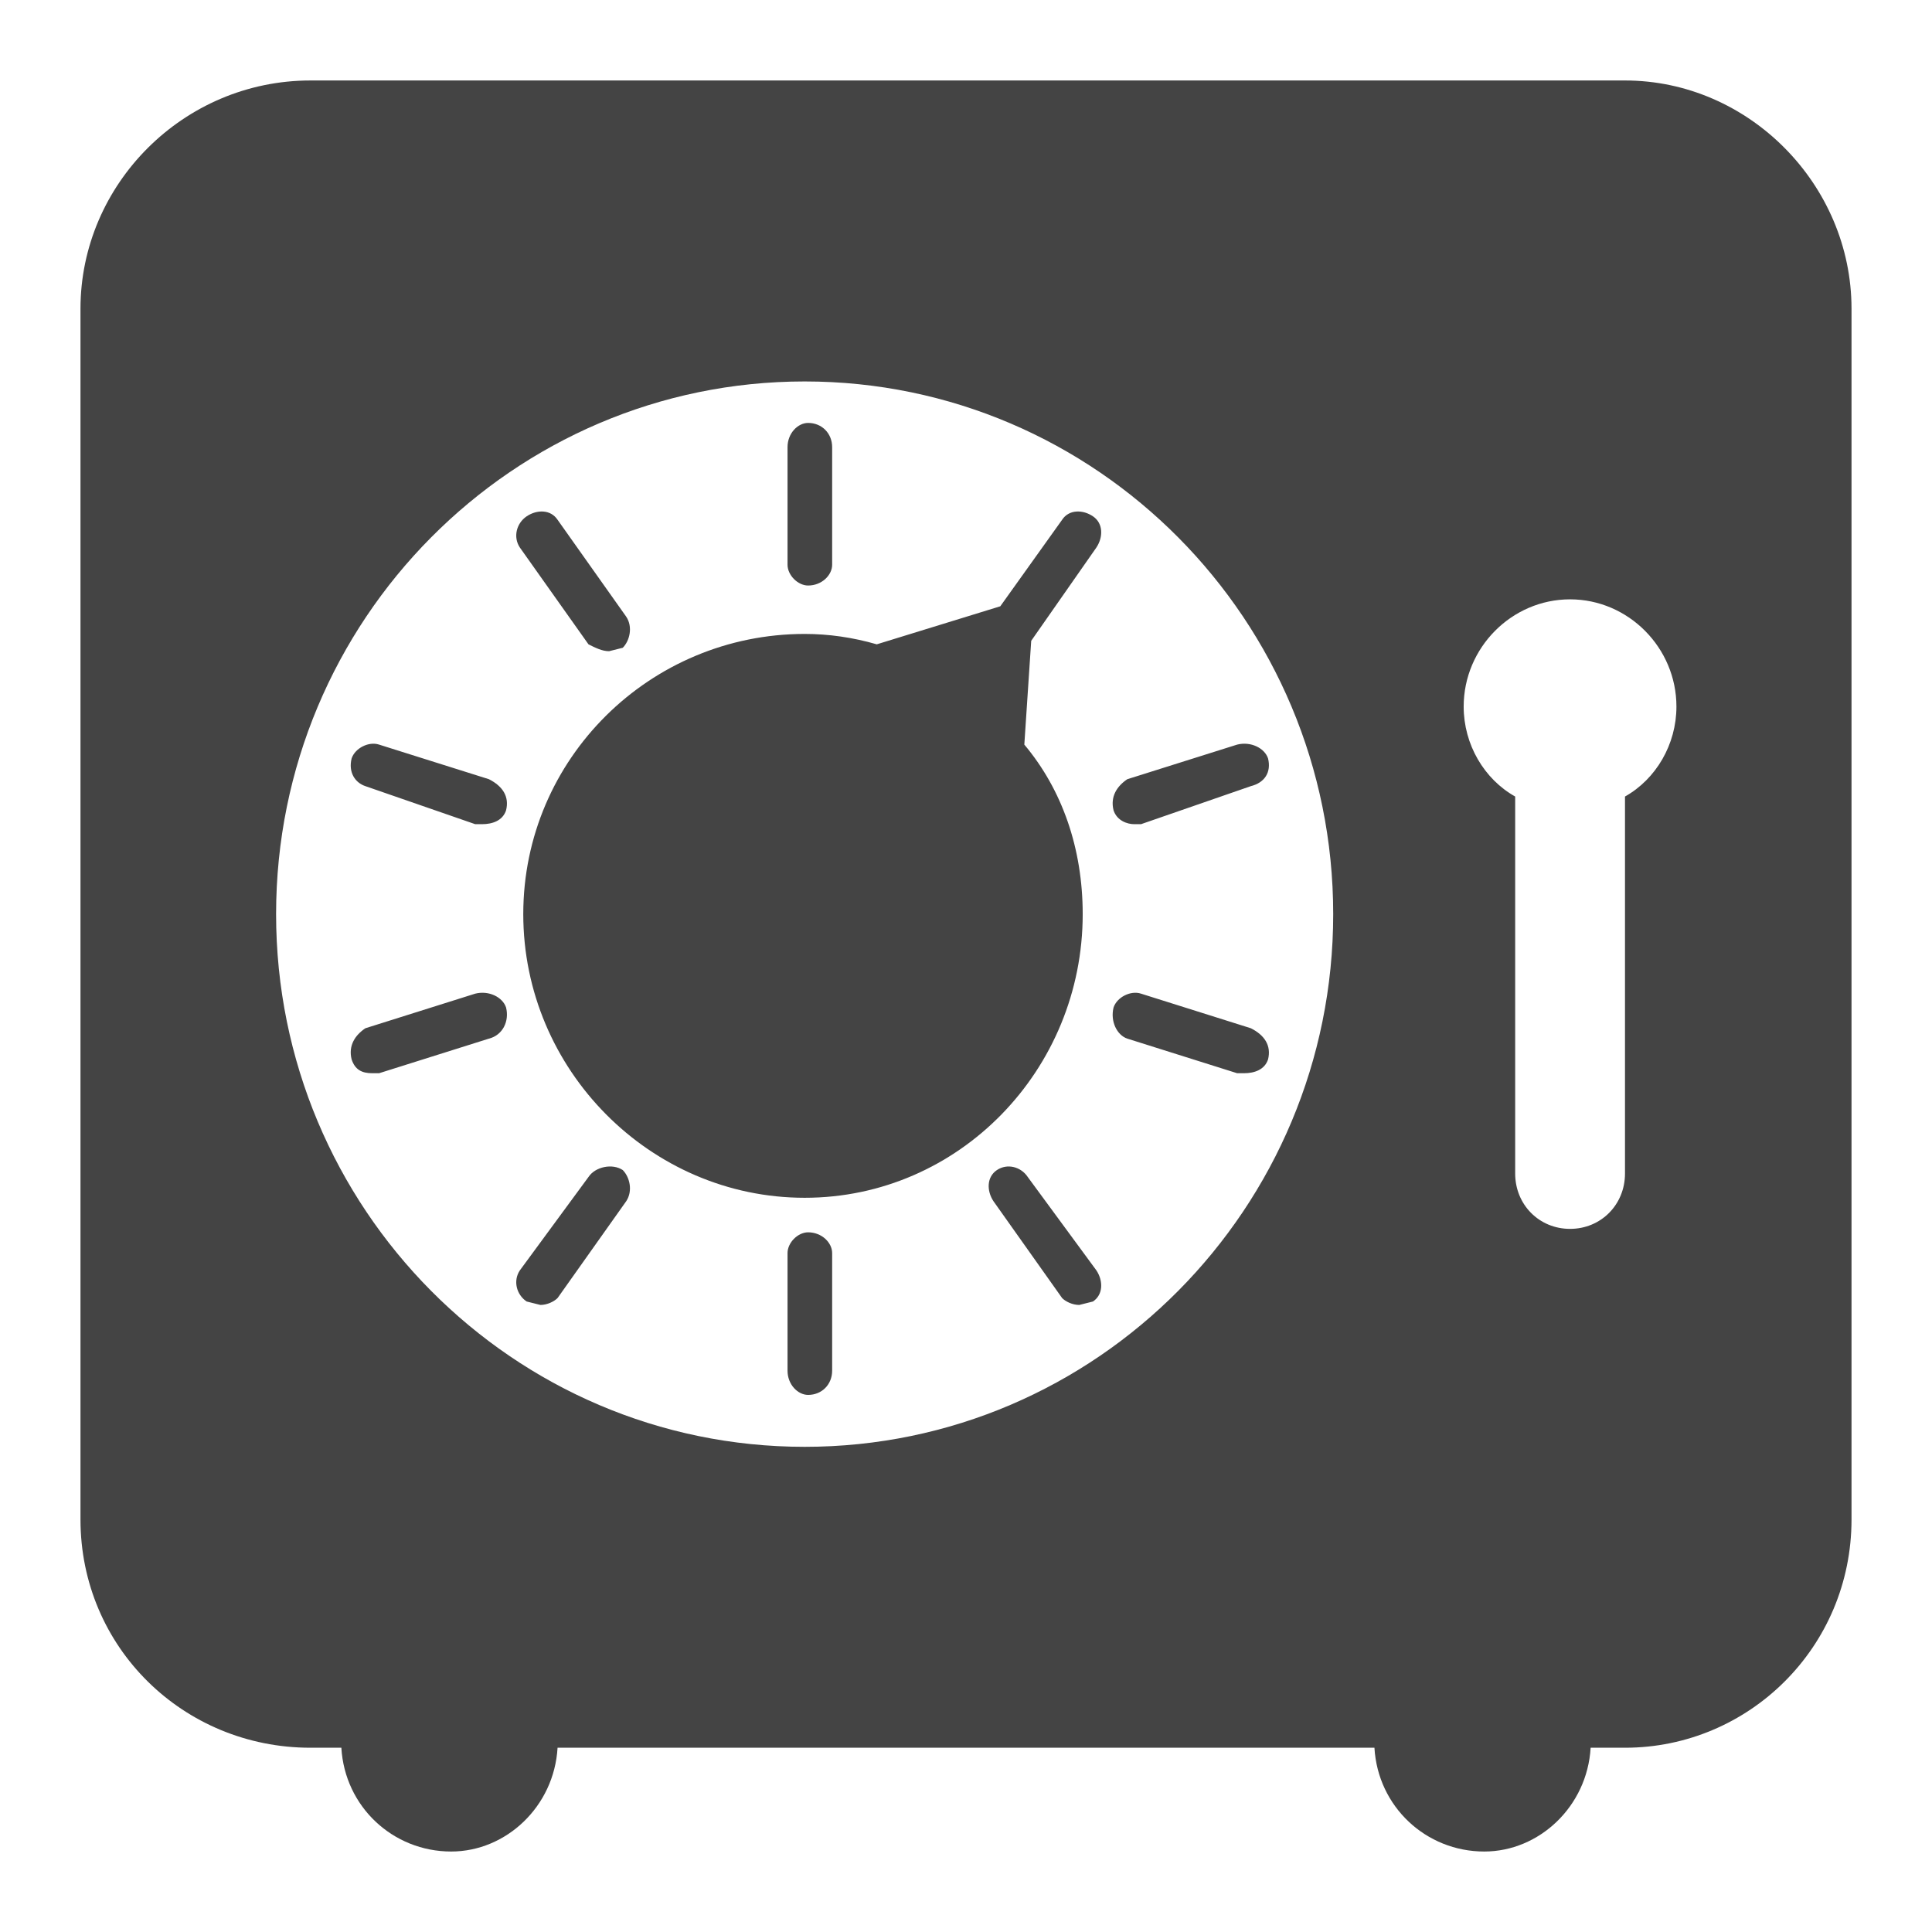 <?xml version="1.0" encoding="UTF-8" standalone="no"?>
<svg width="32px" height="32px" viewBox="0 0 32 32" version="1.1" xmlns="http://www.w3.org/2000/svg" xmlns:xlink="http://www.w3.org/1999/xlink">
    <!-- Generator: Sketch 48.1 (47250) - http://www.bohemiancoding.com/sketch -->
    <title>icons/ecosystem</title>
    <desc>Created with Sketch.</desc>
    <defs></defs>
    <g id="Symbols" stroke="none" stroke-width="1" fill="none" fill-rule="evenodd">
        <g id="icons/ecosystem">
            <rect id="Rectangle-2" x="0" y="0" width="32" height="32"></rect>
            <path d="M13.328,10.5 C13.726,10.5 14.124,10.557 14.522,10.672 L16.568,10.042 L17.592,8.609 C17.705,8.437 17.933,8.437 18.103,8.552 C18.274,8.667 18.274,8.896 18.16,9.068 L17.08,10.614 L16.966,12.333 C17.592,13.078 17.933,14.052 17.933,15.141 C17.933,17.719 15.886,19.839 13.328,19.839 C10.77,19.839 8.667,17.719 8.667,15.141 C8.667,12.562 10.77,10.5 13.328,10.5 Z M18.672,12.906 L20.491,12.333 C20.718,12.276 20.946,12.391 21.003,12.562 C21.059,12.792 20.946,12.964 20.718,13.021 L18.899,13.651 L18.785,13.651 C18.672,13.651 18.501,13.594 18.444,13.422 C18.387,13.193 18.501,13.021 18.672,12.906 Z M21.003,17.547 C20.946,17.719 20.775,17.776 20.605,17.776 L20.491,17.776 L18.672,17.203 C18.501,17.146 18.387,16.917 18.444,16.687 C18.501,16.516 18.728,16.401 18.899,16.458 L20.718,17.031 C20.946,17.146 21.059,17.318 21.003,17.547 Z M18.16,21.042 C18.274,21.214 18.274,21.443 18.103,21.557 L17.876,21.614 C17.762,21.614 17.648,21.557 17.592,21.5 L16.455,19.896 C16.341,19.724 16.341,19.495 16.512,19.38 C16.682,19.266 16.909,19.323 17.023,19.495 L18.16,21.042 Z M13.783,20.755 L13.783,22.703 C13.783,22.932 13.612,23.104 13.385,23.104 C13.214,23.104 13.044,22.932 13.044,22.703 L13.044,20.755 C13.044,20.583 13.214,20.411 13.385,20.411 C13.612,20.411 13.783,20.583 13.783,20.755 Z M10.315,19.38 C10.429,19.495 10.486,19.724 10.372,19.896 L9.235,21.5 C9.178,21.557 9.064,21.614 8.951,21.614 L8.723,21.557 C8.553,21.443 8.496,21.214 8.61,21.042 L9.747,19.495 C9.86,19.323 10.145,19.266 10.315,19.38 Z M8.382,16.687 C8.439,16.917 8.325,17.146 8.098,17.203 L6.279,17.776 L6.165,17.776 C5.995,17.776 5.881,17.719 5.824,17.547 C5.767,17.318 5.881,17.146 6.052,17.031 L7.871,16.458 C8.098,16.401 8.325,16.516 8.382,16.687 Z M8.382,13.422 C8.325,13.594 8.155,13.651 7.984,13.651 L7.871,13.651 L6.052,13.021 C5.881,12.964 5.767,12.792 5.824,12.562 C5.881,12.391 6.108,12.276 6.279,12.333 L8.098,12.906 C8.325,13.021 8.439,13.193 8.382,13.422 Z M8.61,9.068 C8.496,8.896 8.553,8.667 8.723,8.552 C8.894,8.437 9.121,8.437 9.235,8.609 L10.372,10.214 C10.486,10.385 10.429,10.614 10.315,10.729 L10.088,10.786 C9.974,10.786 9.86,10.729 9.747,10.672 L8.61,9.068 Z M13.044,9.354 L13.044,7.406 C13.044,7.177 13.214,7.005 13.385,7.005 C13.612,7.005 13.783,7.177 13.783,7.406 L13.783,9.354 C13.783,9.526 13.612,9.698 13.385,9.698 C13.214,9.698 13.044,9.526 13.044,9.354 Z M26.915,13.193 L26.915,19.437 C26.915,19.953 26.517,20.354 26.005,20.354 C25.493,20.354 25.096,19.953 25.096,19.437 L25.096,13.193 C24.584,12.906 24.243,12.333 24.243,11.703 C24.243,10.729 25.038,9.927 26.005,9.927 C26.971,9.927 27.767,10.729 27.767,11.703 C27.767,12.333 27.426,12.906 26.915,13.193 Z M13.328,23.964 C8.496,23.964 4.573,20.01 4.573,15.141 C4.573,10.271 8.496,6.318 13.328,6.318 C18.16,6.318 22.082,10.271 22.082,15.141 C22.082,20.01 18.16,23.964 13.328,23.964 Z M26.915,1.333 L5.142,1.333 C3.038,1.333 1.333,3.052 1.333,5.114 L1.333,25.167 C1.333,27.286 3.038,28.948 5.142,28.948 L5.654,28.948 C5.71,29.922 6.506,30.667 7.473,30.667 C8.382,30.667 9.178,29.922 9.235,28.948 L22.765,28.948 C22.821,29.922 23.617,30.667 24.584,30.667 C25.493,30.667 26.289,29.922 26.346,28.948 L26.915,28.948 C28.961,28.948 30.667,27.286 30.667,25.167 L30.667,5.114 C30.667,3.052 28.961,1.333 26.915,1.333 Z" id="Fill-1978" fill="#444444"></path>
        </g>
    </g>
</svg>